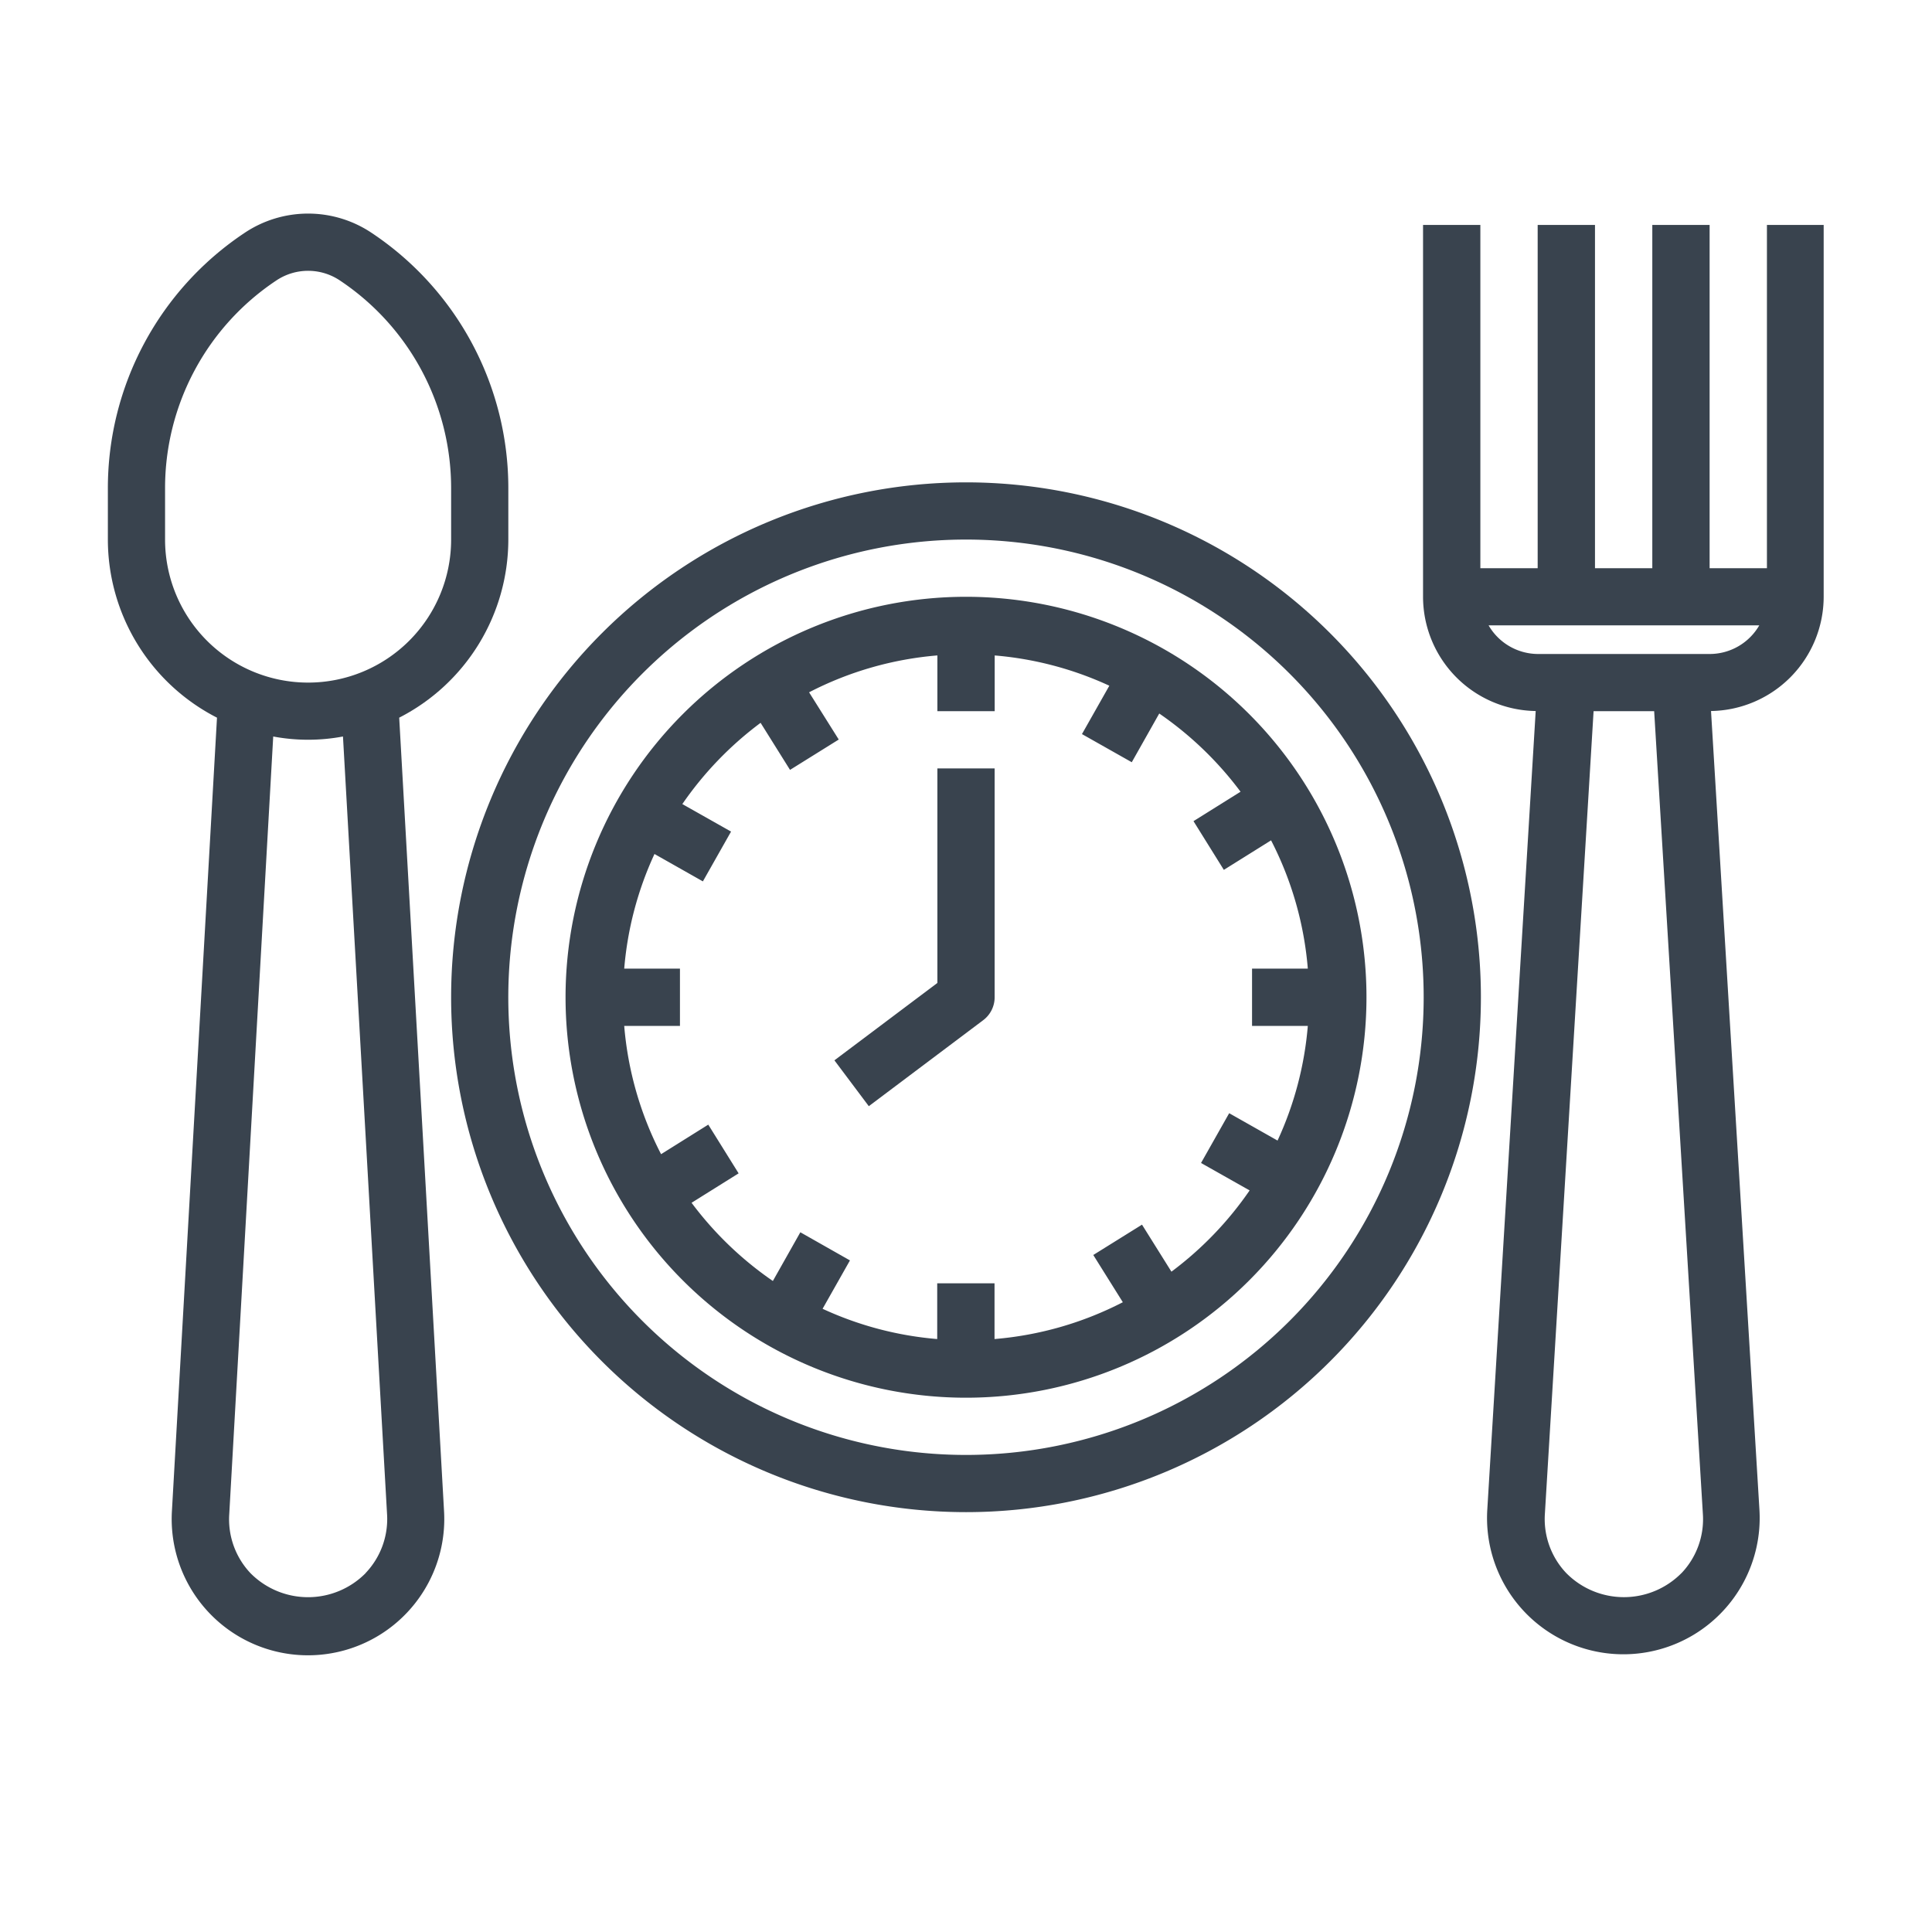 <svg xmlns="http://www.w3.org/2000/svg" viewBox="0 0 67.417 67.417">
  <path d="M33.709,50.77A15.971,15.971,0,1,1,49.679,34.8,15.971,15.971,0,0,1,33.709,50.77Zm0-33.938A17.967,17.967,0,1,0,51.676,34.8,17.967,17.967,0,0,0,33.709,16.832Z" fill="#39434e"/>
  <path d="M59.661,22.821H53.672a2,2,0,0,1-1.728-1H61.39a2,2,0,0,1-1.729,1Zm-.985,32.071a2.826,2.826,0,0,1-4,.022l-.022-.022a2.738,2.738,0,0,1-.746-2.058l1.7-28.017h2.114l1.7,28.017a2.729,2.729,0,0,1-.744,2.058ZM61.657,7.849V19.827h-2V7.849h-2V19.827h-2V7.849h-2V19.827h-2V7.849h-2V20.825a3.992,3.992,0,0,0,3.931,3.986l-1.691,27.9a4.757,4.757,0,1,0,9.5,0l-1.691-27.9a3.994,3.994,0,0,0,3.931-3.987V7.849Z" fill="#39434e"/>
  <path d="M43.606,41.539a12.049,12.049,0,0,1-2.729,2.836L39.85,42.734l-1.7,1.059,1.031,1.648a11.9,11.9,0,0,1-4.477,1.285V44.781h-2v1.945a11.852,11.852,0,0,1-4-1.056l.955-1.688L27.928,43l-.959,1.7a12.054,12.054,0,0,1-2.837-2.729l1.642-1.027-1.059-1.7-1.647,1.031A11.881,11.881,0,0,1,21.782,35.8h1.945v-2H21.782a11.851,11.851,0,0,1,1.056-4l1.689.956.983-1.738-1.7-.96a12.053,12.053,0,0,1,2.731-2.835l1.027,1.642,1.7-1.059-1.035-1.648a11.864,11.864,0,0,1,4.477-1.287v1.945h2V22.872a11.875,11.875,0,0,1,4,1.056l-.955,1.688,1.738.982.959-1.7a12.074,12.074,0,0,1,2.837,2.729l-1.642,1.027,1.059,1.7,1.648-1.03A11.876,11.876,0,0,1,45.636,33.8H43.69v2h1.946a11.874,11.874,0,0,1-1.056,4l-1.688-.955-.982,1.737,1.7.96Zm-9.9-20.714A13.974,13.974,0,1,0,47.683,34.8,13.974,13.974,0,0,0,33.709,20.825Z" fill="#39434e"/>
  <path d="M32.71,26.814h0V34.3l-3.593,2.7,1.2,1.6L34.308,35.6a1,1,0,0,0,.4-.8V26.814Z" fill="#39434e"/>
  <path d="M5.76,17.043A8.7,8.7,0,0,1,9.644,9.786a1.993,1.993,0,0,1,2.215,0,8.707,8.707,0,0,1,3.883,7.257v1.785a4.991,4.991,0,0,1-9.982,0V17.043Zm7,37.85a2.825,2.825,0,0,1-4,.022l-.022-.022A2.735,2.735,0,0,1,8,52.831L9.534,25.7a6.6,6.6,0,0,0,2.434,0l1.538,27.13a2.733,2.733,0,0,1-.746,2.059ZM7.572,25.043,6,52.713a4.756,4.756,0,1,0,9.494,0L13.93,25.043a6.988,6.988,0,0,0,3.808-6.215V17.043a10.7,10.7,0,0,0-4.772-8.918,3.985,3.985,0,0,0-4.429,0,10.7,10.7,0,0,0-4.773,8.918v1.785a6.986,6.986,0,0,0,3.808,6.215Z" fill="#39434e"/>
</svg>
